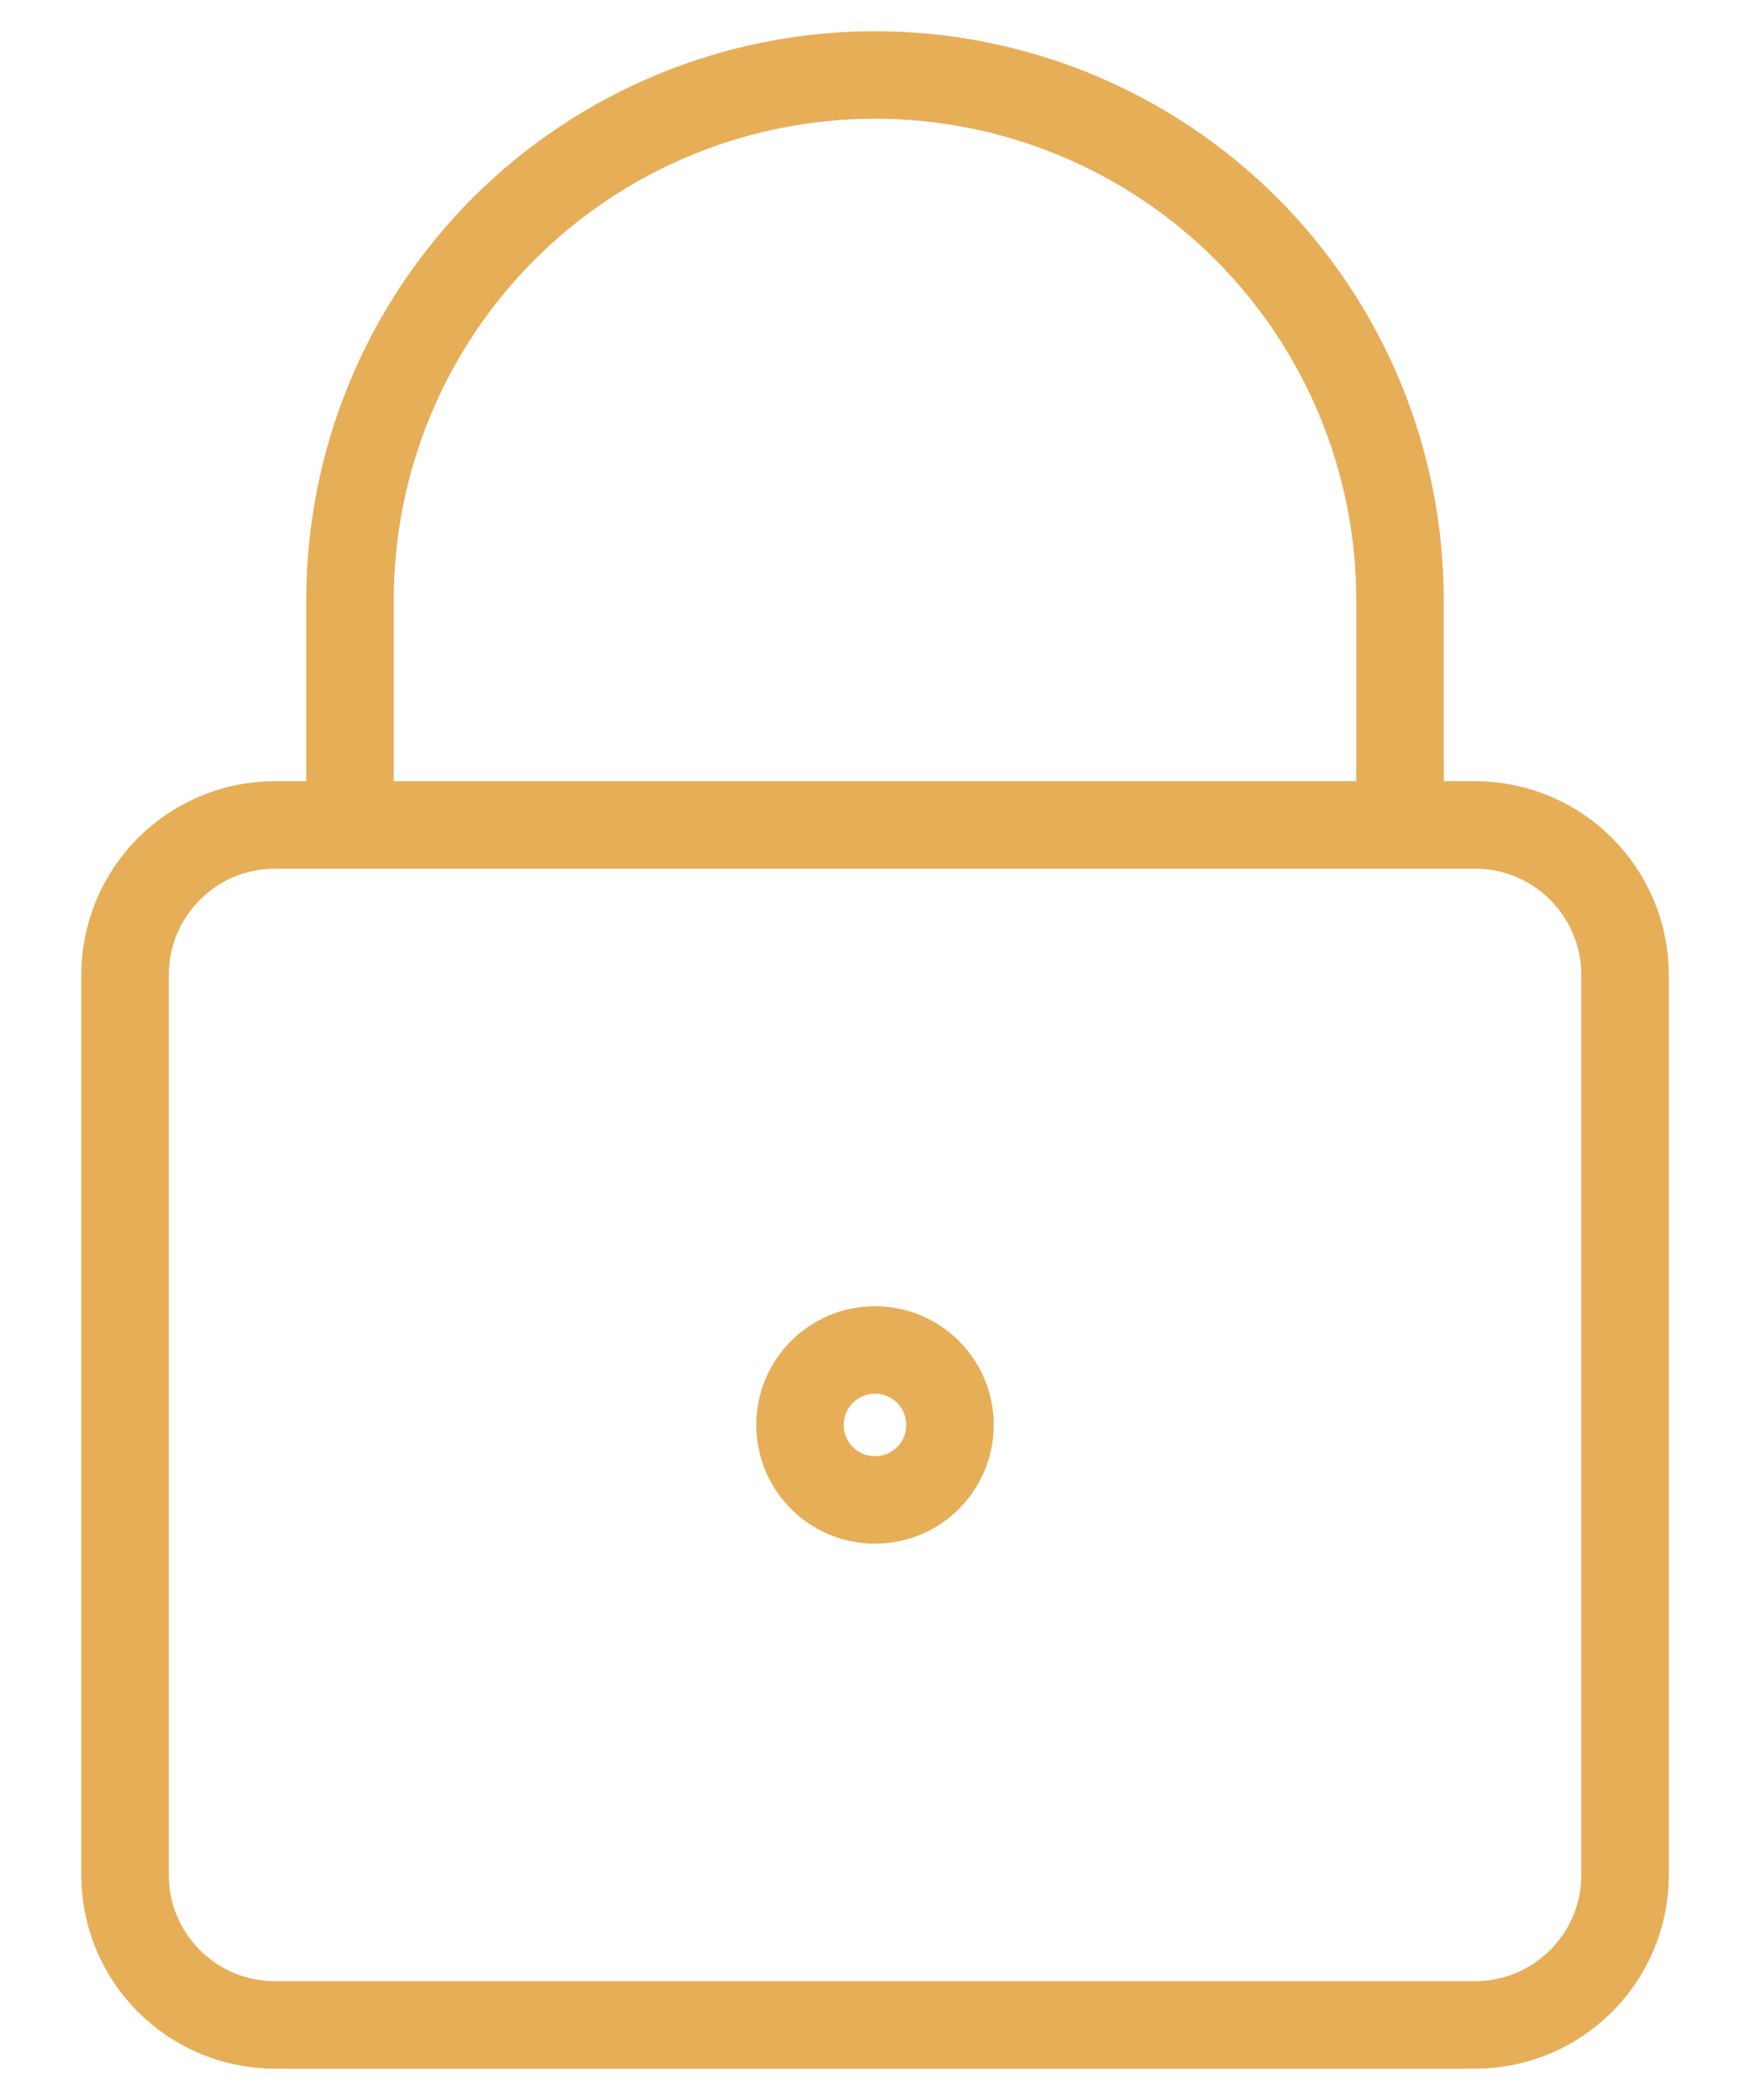 <svg width="20" height="24" viewBox="0 0 20 24" fill="none" xmlns="http://www.w3.org/2000/svg">
<path d="M16.857 9.428H3.143C2.196 9.428 1.429 10.196 1.429 11.143V21.428C1.429 22.375 2.196 23.142 3.143 23.142H16.857C17.804 23.142 18.572 22.375 18.572 21.428V11.143C18.572 10.196 17.804 9.428 16.857 9.428Z" stroke="#E7AE58" stroke-linecap="round" stroke-linejoin="round"/>
<path d="M16 9.428V6.857C16 5.266 15.368 3.74 14.243 2.614C13.117 1.489 11.591 0.857 10 0.857C8.409 0.857 6.883 1.489 5.757 2.614C4.632 3.74 4 5.266 4 6.857V9.428" stroke="#E7AE58" stroke-linecap="round" stroke-linejoin="round"/>
<path d="M10 17.142C10.473 17.142 10.857 16.759 10.857 16.285C10.857 15.812 10.473 15.428 10 15.428C9.526 15.428 9.143 15.812 9.143 16.285C9.143 16.759 9.526 17.142 10 17.142Z" stroke="#E7AE58" stroke-linecap="round" stroke-linejoin="round"/>
</svg>
